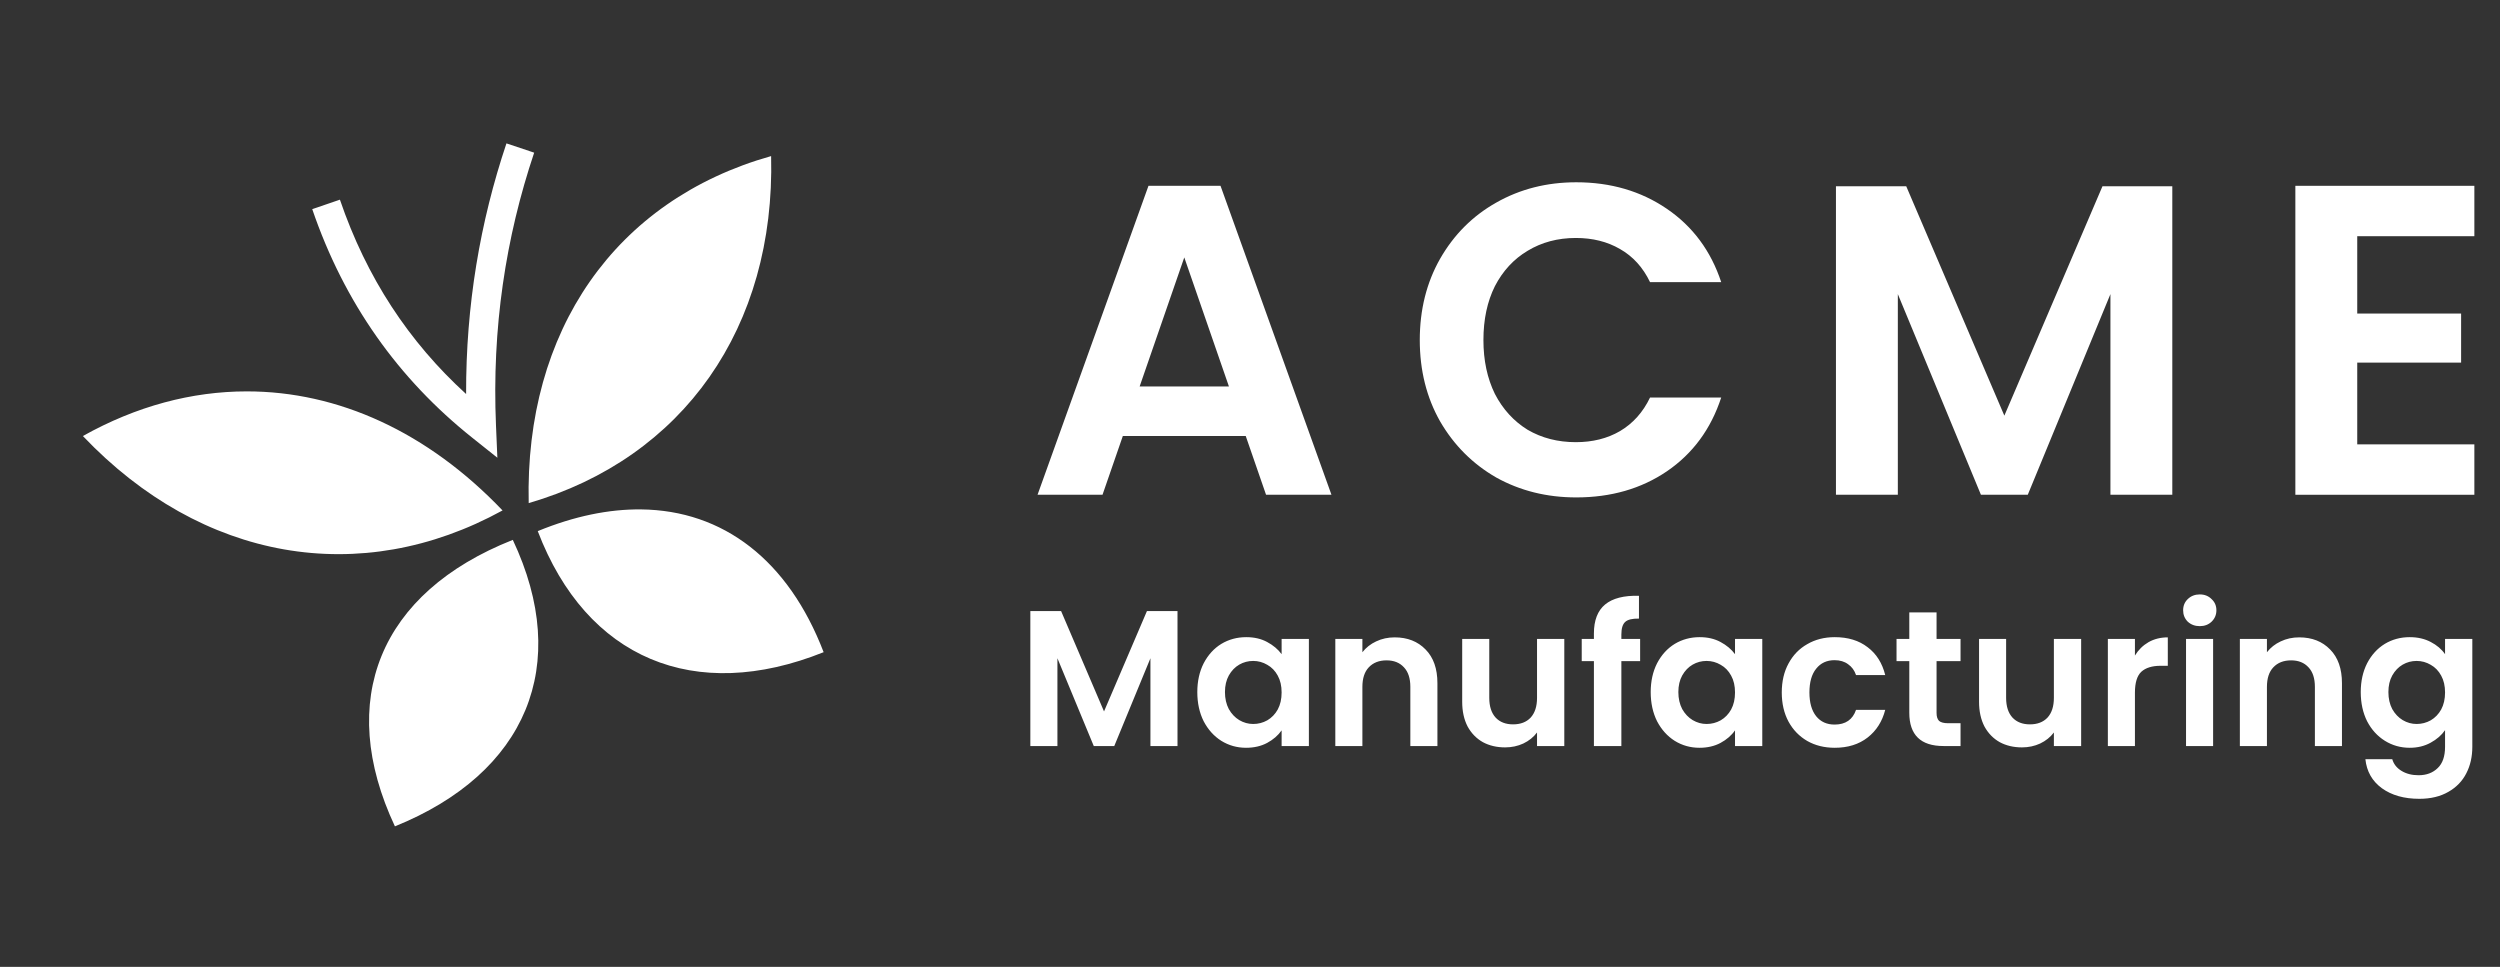 <svg width="181" height="70" viewBox="0 0 181 70" fill="none" xmlns="http://www.w3.org/2000/svg">
<rect x="0" y="0" width="181" height="70" fill="#333333" stroke="none"/>
<path d="M36.667 10.381L38.674 11.053C36.607 17.212 35.607 23.759 35.91 30.818L36.009 33.14L34.193 31.692C28.844 27.433 24.923 21.925 22.606 15.142L24.61 14.456C26.54 20.106 29.603 24.753 33.746 28.527C33.729 22.11 34.756 16.073 36.667 10.381ZM55.829 11.301C56.138 23.714 49.461 33.167 38.278 36.425C37.986 23.953 44.525 14.493 55.829 11.301ZM17.862 28.336C24.482 28.332 30.964 31.275 36.384 36.956C26.101 42.603 14.617 40.627 6 31.568C9.871 29.4 13.891 28.338 17.862 28.336ZM46.413 36.881C52.355 36.947 57.073 40.547 59.631 47.218C50.304 50.96 42.462 47.701 38.933 38.453C41.576 37.369 44.088 36.856 46.413 36.881ZM37.127 39.087C41.405 48.156 38.123 55.969 28.592 59.828C24.312 50.714 27.46 42.913 37.127 39.087Z" fill="white"/>
<path d="M90.19 31.564H81.294L79.822 35.821H75.118L83.15 13.453H88.366L96.398 35.821H91.662L90.19 31.564ZM88.974 27.98L85.742 18.637L82.51 27.98H88.974Z" fill="white"/>
<path d="M102.792 24.62C102.792 22.423 103.283 20.46 104.264 18.733C105.267 16.983 106.622 15.629 108.328 14.668C110.056 13.687 111.987 13.197 114.12 13.197C116.616 13.197 118.803 13.836 120.68 15.117C122.558 16.396 123.87 18.167 124.616 20.428H119.464C118.952 19.362 118.227 18.562 117.288 18.029C116.371 17.495 115.304 17.229 114.088 17.229C112.787 17.229 111.624 17.538 110.6 18.157C109.598 18.754 108.808 19.607 108.232 20.716C107.678 21.826 107.4 23.127 107.4 24.62C107.4 26.093 107.678 27.394 108.232 28.524C108.808 29.634 109.598 30.498 110.6 31.116C111.624 31.714 112.787 32.013 114.088 32.013C115.304 32.013 116.371 31.746 117.288 31.212C118.227 30.658 118.952 29.847 119.464 28.78H124.616C123.87 31.063 122.558 32.844 120.68 34.124C118.824 35.383 116.638 36.013 114.12 36.013C111.987 36.013 110.056 35.532 108.328 34.572C106.622 33.591 105.267 32.236 104.264 30.509C103.283 28.78 102.792 26.818 102.792 24.62Z" fill="white"/>
<path d="M157.275 13.485V35.821H152.795V21.293L146.811 35.821H143.419L137.403 21.293V35.821H132.923V13.485H138.011L145.115 30.093L152.219 13.485H157.275Z" fill="white"/>
<path d="M170.664 17.101V22.701H178.184V26.253H170.664V32.172H179.144V35.821H166.184V13.453H179.144V17.101H170.664Z" fill="white"/>
<path d="M85.251 44.24V54.013H83.291V47.657L80.673 54.013H79.189L76.557 47.657V54.013H74.597V44.24H76.823L79.931 51.507L83.039 44.24H85.251ZM86.685 50.106C86.685 49.322 86.839 48.627 87.147 48.02C87.465 47.414 87.889 46.947 88.421 46.62C88.963 46.294 89.564 46.13 90.227 46.13C90.806 46.13 91.31 46.247 91.739 46.48C92.178 46.714 92.528 47.008 92.789 47.362V46.257H94.763V54.013H92.789V52.879C92.537 53.242 92.187 53.546 91.739 53.788C91.3 54.022 90.792 54.139 90.213 54.139C89.56 54.139 88.963 53.971 88.421 53.635C87.889 53.298 87.465 52.827 87.147 52.221C86.839 51.605 86.685 50.9 86.685 50.106ZM92.789 50.135C92.789 49.658 92.696 49.252 92.509 48.916C92.323 48.571 92.07 48.31 91.753 48.133C91.436 47.946 91.095 47.852 90.731 47.852C90.367 47.852 90.031 47.941 89.723 48.118C89.415 48.296 89.163 48.557 88.967 48.903C88.781 49.239 88.687 49.64 88.687 50.106C88.687 50.573 88.781 50.984 88.967 51.339C89.163 51.684 89.415 51.95 89.723 52.136C90.04 52.323 90.376 52.416 90.731 52.416C91.095 52.416 91.436 52.328 91.753 52.151C92.07 51.964 92.323 51.703 92.509 51.367C92.696 51.021 92.789 50.611 92.789 50.135ZM100.975 46.145C101.899 46.145 102.646 46.438 103.215 47.026C103.785 47.605 104.069 48.417 104.069 49.462V54.013H102.109V49.728C102.109 49.112 101.955 48.641 101.647 48.315C101.339 47.978 100.919 47.81 100.387 47.81C99.846 47.81 99.417 47.978 99.099 48.315C98.791 48.641 98.637 49.112 98.637 49.728V54.013H96.677V46.257H98.637V47.222C98.899 46.886 99.23 46.625 99.631 46.438C100.042 46.242 100.49 46.145 100.975 46.145ZM113.255 46.257V54.013H111.281V53.032C111.029 53.368 110.698 53.635 110.287 53.831C109.886 54.017 109.447 54.111 108.971 54.111C108.365 54.111 107.828 53.984 107.361 53.733C106.895 53.471 106.526 53.093 106.255 52.599C105.994 52.094 105.863 51.497 105.863 50.806V46.257H107.823V50.526C107.823 51.142 107.977 51.618 108.285 51.955C108.593 52.281 109.013 52.444 109.545 52.444C110.087 52.444 110.511 52.281 110.819 51.955C111.127 51.618 111.281 51.142 111.281 50.526V46.257H113.255ZM118.745 47.867H117.387V54.013H115.399V47.867H114.517V46.257H115.399V45.864C115.399 44.913 115.67 44.212 116.211 43.764C116.752 43.316 117.569 43.106 118.661 43.135V44.786C118.185 44.777 117.854 44.856 117.667 45.025C117.48 45.193 117.387 45.496 117.387 45.934V46.257H118.745V47.867ZM119.511 50.106C119.511 49.322 119.665 48.627 119.973 48.02C120.291 47.414 120.715 46.947 121.247 46.62C121.789 46.294 122.391 46.13 123.053 46.13C123.632 46.13 124.136 46.247 124.565 46.48C125.004 46.714 125.354 47.008 125.615 47.362V46.257H127.589V54.013H125.615V52.879C125.363 53.242 125.013 53.546 124.565 53.788C124.127 54.022 123.618 54.139 123.039 54.139C122.386 54.139 121.789 53.971 121.247 53.635C120.715 53.298 120.291 52.827 119.973 52.221C119.665 51.605 119.511 50.9 119.511 50.106ZM125.615 50.135C125.615 49.658 125.522 49.252 125.335 48.916C125.149 48.571 124.897 48.31 124.579 48.133C124.262 47.946 123.921 47.852 123.557 47.852C123.193 47.852 122.857 47.941 122.549 48.118C122.241 48.296 121.989 48.557 121.793 48.903C121.607 49.239 121.513 49.64 121.513 50.106C121.513 50.573 121.607 50.984 121.793 51.339C121.989 51.684 122.241 51.95 122.549 52.136C122.867 52.323 123.203 52.416 123.557 52.416C123.921 52.416 124.262 52.328 124.579 52.151C124.897 51.964 125.149 51.703 125.335 51.367C125.522 51.021 125.615 50.611 125.615 50.135ZM129 50.135C129 49.332 129.163 48.632 129.49 48.035C129.816 47.428 130.269 46.961 130.848 46.635C131.426 46.298 132.089 46.13 132.836 46.13C133.797 46.13 134.59 46.373 135.216 46.858C135.85 47.334 136.275 48.007 136.49 48.874H134.376C134.264 48.538 134.072 48.277 133.802 48.09C133.54 47.895 133.214 47.797 132.822 47.797C132.262 47.797 131.818 48.002 131.492 48.413C131.165 48.814 131.002 49.388 131.002 50.135C131.002 50.872 131.165 51.446 131.492 51.856C131.818 52.258 132.262 52.459 132.822 52.459C133.615 52.459 134.133 52.104 134.376 51.395H136.49C136.275 52.234 135.85 52.902 135.216 53.397C134.581 53.891 133.788 54.139 132.836 54.139C132.089 54.139 131.426 53.975 130.848 53.648C130.269 53.312 129.816 52.846 129.49 52.248C129.163 51.642 129 50.937 129 50.135ZM140.207 47.867V51.618C140.207 51.88 140.268 52.071 140.389 52.193C140.52 52.304 140.735 52.361 141.033 52.361H141.943V54.013H140.711C139.059 54.013 138.233 53.21 138.233 51.605V47.867H137.309V46.257H138.233V44.339H140.207V46.257H141.943V47.867H140.207ZM150.675 46.257V54.013H148.701V53.032C148.449 53.368 148.118 53.635 147.707 53.831C147.306 54.017 146.867 54.111 146.391 54.111C145.785 54.111 145.248 53.984 144.781 53.733C144.315 53.471 143.946 53.093 143.675 52.599C143.414 52.094 143.283 51.497 143.283 50.806V46.257H145.243V50.526C145.243 51.142 145.397 51.618 145.705 51.955C146.013 52.281 146.433 52.444 146.965 52.444C147.507 52.444 147.931 52.281 148.239 51.955C148.547 51.618 148.701 51.142 148.701 50.526V46.257H150.675ZM154.569 47.461C154.821 47.05 155.148 46.728 155.549 46.495C155.96 46.261 156.426 46.145 156.949 46.145V48.203H156.431C155.815 48.203 155.348 48.347 155.031 48.636C154.723 48.926 154.569 49.43 154.569 50.148V54.013H152.609V46.257H154.569V47.461ZM159.263 45.333C158.918 45.333 158.629 45.225 158.395 45.011C158.171 44.786 158.059 44.511 158.059 44.184C158.059 43.858 158.171 43.587 158.395 43.373C158.629 43.148 158.918 43.036 159.263 43.036C159.609 43.036 159.893 43.148 160.117 43.373C160.351 43.587 160.467 43.858 160.467 44.184C160.467 44.511 160.351 44.786 160.117 45.011C159.893 45.225 159.609 45.333 159.263 45.333ZM160.229 46.257V54.013H158.269V46.257H160.229ZM166.464 46.145C167.388 46.145 168.134 46.438 168.704 47.026C169.273 47.605 169.558 48.417 169.558 49.462V54.013H167.598V49.728C167.598 49.112 167.444 48.641 167.136 48.315C166.828 47.978 166.408 47.81 165.876 47.81C165.334 47.81 164.905 47.978 164.588 48.315C164.28 48.641 164.126 49.112 164.126 49.728V54.013H162.166V46.257H164.126V47.222C164.387 46.886 164.718 46.625 165.12 46.438C165.53 46.242 165.978 46.145 166.464 46.145ZM174.46 46.13C175.038 46.13 175.547 46.247 175.986 46.48C176.424 46.705 176.77 46.998 177.022 47.362V46.257H178.996V54.069C178.996 54.787 178.851 55.426 178.562 55.986C178.272 56.556 177.838 57.004 177.26 57.331C176.681 57.666 175.981 57.834 175.16 57.834C174.058 57.834 173.153 57.578 172.444 57.065C171.744 56.551 171.347 55.851 171.254 54.965H173.2C173.302 55.319 173.522 55.599 173.858 55.804C174.203 56.019 174.618 56.127 175.104 56.127C175.673 56.127 176.135 55.954 176.49 55.608C176.844 55.273 177.022 54.759 177.022 54.069V52.864C176.77 53.228 176.42 53.532 175.972 53.775C175.533 54.017 175.029 54.139 174.46 54.139C173.806 54.139 173.209 53.971 172.668 53.635C172.126 53.298 171.697 52.827 171.38 52.221C171.072 51.605 170.918 50.9 170.918 50.106C170.918 49.322 171.072 48.627 171.38 48.02C171.697 47.414 172.122 46.947 172.654 46.62C173.195 46.294 173.797 46.13 174.46 46.13ZM177.022 50.135C177.022 49.658 176.928 49.252 176.742 48.916C176.555 48.571 176.303 48.31 175.986 48.133C175.668 47.946 175.328 47.852 174.964 47.852C174.6 47.852 174.264 47.941 173.956 48.118C173.648 48.296 173.396 48.557 173.2 48.903C173.013 49.239 172.92 49.64 172.92 50.106C172.92 50.573 173.013 50.984 173.2 51.339C173.396 51.684 173.648 51.95 173.956 52.136C174.273 52.323 174.609 52.416 174.964 52.416C175.328 52.416 175.668 52.328 175.986 52.151C176.303 51.964 176.555 51.703 176.742 51.367C176.928 51.021 177.022 50.611 177.022 50.135Z" fill="white"/>
</svg>
